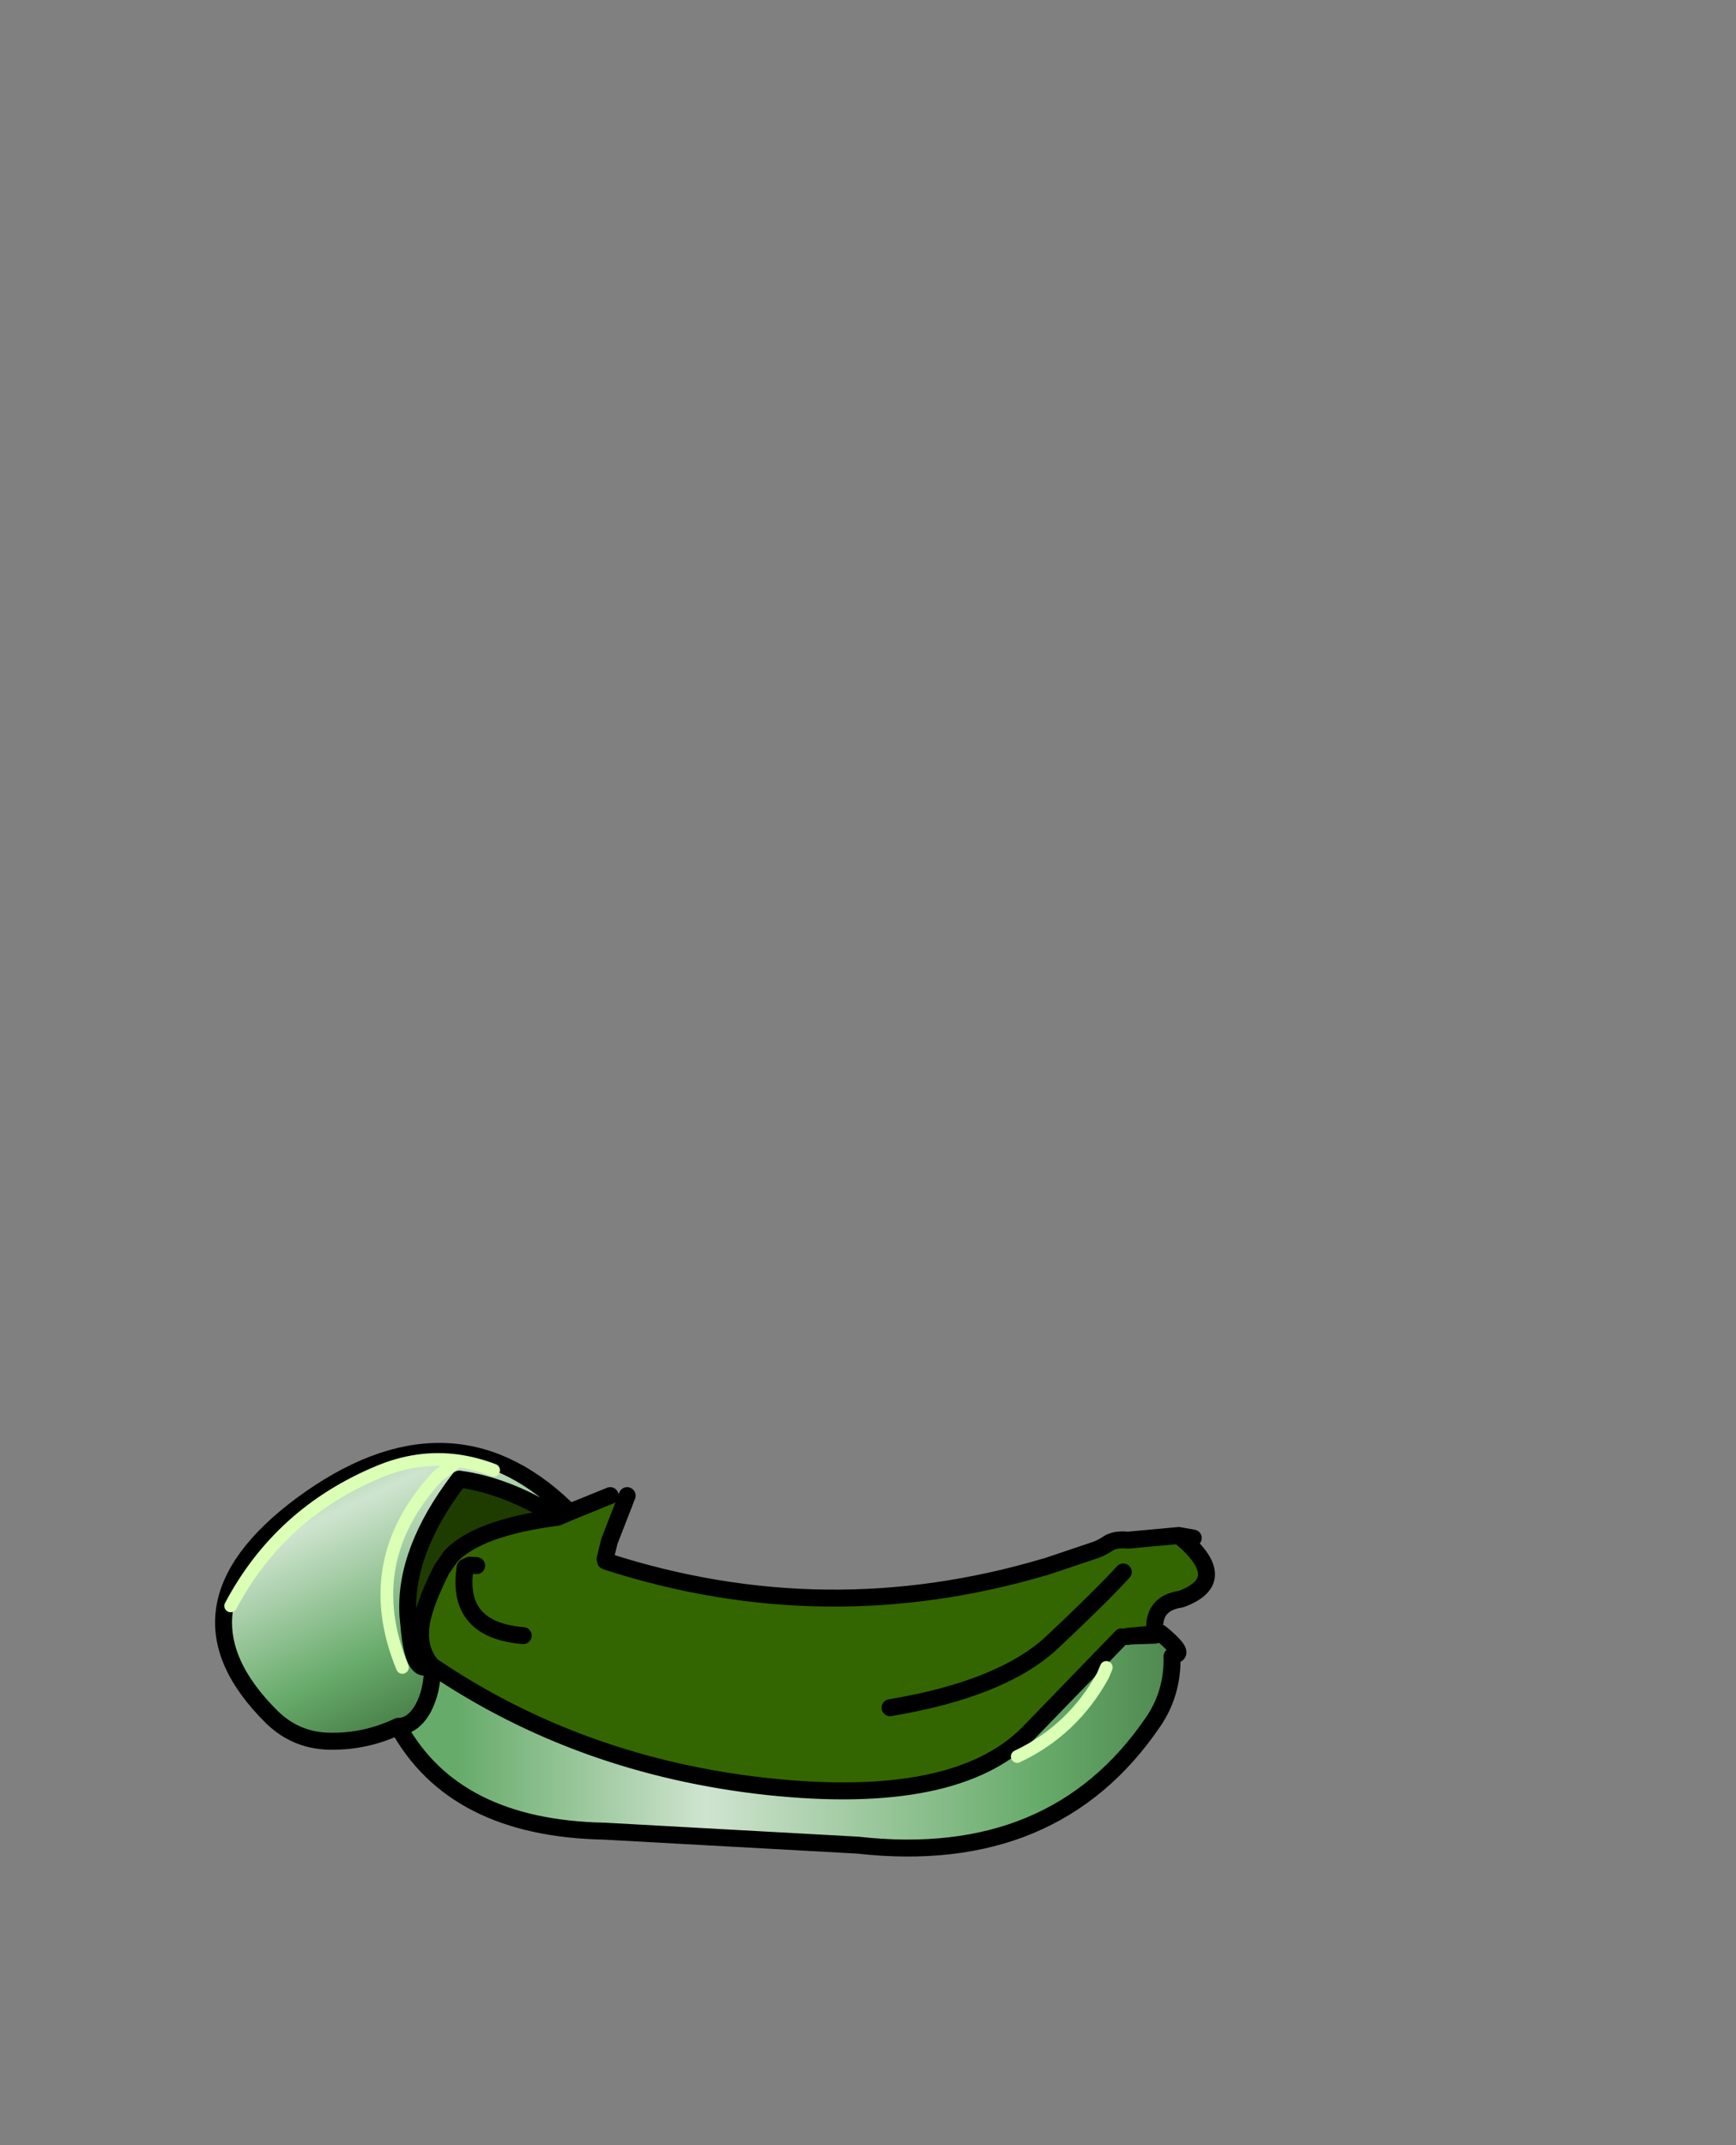 <?xml version="1.0" encoding="UTF-8" standalone="no"?>
<svg xmlns:xlink="http://www.w3.org/1999/xlink" xmlns="http://www.w3.org/2000/svg" height="252.85px" width="204.7px">
  <rect width="100%" height="100%" fill="#808080" stroke="none"/>
  <g transform="matrix(1.0, 0.0, 0.0, 1.0, 94.45, 197.8)">
    <g data-characterId="1602" height="47.75" transform="matrix(1.0, 0.0, 0.0, 1.0, -68.6, -27.2)" width="116.9" xlink:href="#shape0">
      <g id="shape0" transform="matrix(1.0, 0.0, 0.0, 1.0, 68.6, 27.2)">
        <path d="M-28.7 -18.95 Q-38.05 -17.75 -41.3 -14.35 L-42.4 -12.75 Q-44.75 -8.05 -44.85 -5.65 -45.0 -3.25 -43.65 -1.6 -45.55 -0.15 -46.15 -5.35 L-46.35 -7.4 Q-46.8 -14.95 -40.3 -23.45 -34.7 -22.7 -28.7 -18.95" fill="#1e3c00" fill-rule="evenodd" stroke="none"/>
        <path d="M37.8 -4.85 L38.45 -4.9 38.5 -4.9 38.85 -4.95 41.75 -5.05 41.75 -5.2 42.4 -5.3 Q45.0 -3.15 44.3 -2.8 L43.75 -2.55 Q43.85 1.8 41.5 5.2 29.85 22.3 6.7 19.7 L-23.2 18.05 Q-40.95 17.7 -47.5 5.7 -45.8 5.7 -44.6 3.65 -43.45 1.55 -43.45 -1.4 -26.05 10.4 -3.9 12.8 18.2 15.15 26.75 6.55 L37.8 -4.85 M36.0 -1.25 L35.6 -0.3 Q32.05 6.15 25.5 9.25 32.05 6.15 35.6 -0.3 L36.0 -1.25" fill="url(#gradient0)" fill-rule="evenodd" stroke="none"/>
        <path d="M-47.5 5.7 Q-51.3 7.5 -55.4 7.45 -59.45 7.45 -62.35 4.65 -75.35 -8.15 -58.9 -20.4 -41.55 -33.2 -27.8 -20.05 L-28.7 -18.95 Q-34.7 -22.7 -40.3 -23.45 -46.8 -14.95 -46.35 -7.4 L-46.15 -5.35 Q-45.55 -0.15 -43.65 -1.6 L-43.45 -1.4 Q-43.45 1.55 -44.6 3.65 -45.8 5.7 -47.5 5.7 M-67.25 -8.5 Q-61.45 -19.45 -49.8 -24.3 -45.15 -26.25 -40.45 -25.6 L-42.85 -23.8 Q-52.15 -13.75 -47.0 -1.25 -52.15 -13.75 -42.85 -23.8 L-40.45 -25.6 Q-45.15 -26.25 -49.8 -24.3 -61.45 -19.45 -67.25 -8.5 M-40.45 -25.6 Q-38.35 -25.3 -36.25 -24.5 -38.35 -25.3 -40.45 -25.6" fill="url(#gradient1)" fill-rule="evenodd" stroke="none"/>
        <path d="M-20.5 -21.5 L-22.6 -16.1 -23.1 -14.05 -23.05 -13.8 -22.8 -13.7 Q2.9 -5.45 28.75 -13.1 L28.8 -13.1 34.75 -15.1 Q35.55 -15.4 36.2 -15.85 37.0 -16.4 38.55 -16.25 L44.55 -16.8 Q50.95 -11.55 44.8 -9.3 41.3 -8.8 41.75 -5.2 L38.85 -4.95 41.75 -5.2 41.75 -5.05 38.85 -4.95 38.5 -4.9 38.45 -4.9 37.8 -4.85 26.75 6.55 Q18.2 15.15 -3.9 12.8 -26.05 10.4 -43.45 -1.4 L-43.65 -1.6 Q-45.0 -3.25 -44.85 -5.65 -44.75 -8.05 -42.4 -12.75 L-41.3 -14.35 Q-38.05 -17.75 -28.7 -18.95 L-27.3 -19.55 -22.5 -21.5 -20.5 -21.5 M10.5 3.5 Q23.65 1.3 29.55 -4.15 35.4 -9.65 38.0 -12.5 35.4 -9.65 29.55 -4.15 23.65 1.3 10.5 3.5 M-32.75 -5.0 Q-40.75 -5.65 -39.6 -13.05 L-39.05 -13.3 -38.25 -13.25 -39.05 -13.3 -39.6 -13.05 Q-40.75 -5.65 -32.75 -5.0" fill="#336600" fill-rule="evenodd" stroke="none"/>
        <path d="M38.0 -12.5 Q35.4 -9.65 29.55 -4.15 23.65 1.3 10.5 3.5 M-38.25 -13.25 L-39.05 -13.3 -39.6 -13.05 Q-40.75 -5.65 -32.75 -5.0" fill="none" stroke="#000000" stroke-linecap="round" stroke-linejoin="round" stroke-width="2.0"/>
        <path d="M-20.5 -21.5 L-22.6 -16.1 -23.1 -14.05 -23.05 -13.8 -22.8 -13.7 Q2.9 -5.45 28.75 -13.1 L28.8 -13.1 34.75 -15.1 Q35.55 -15.4 36.2 -15.85 37.0 -16.4 38.55 -16.25 L44.55 -16.8 46.25 -16.5 M38.45 -4.9 L38.5 -4.9 38.85 -4.95 41.75 -5.2 Q41.3 -8.8 44.8 -9.3 50.95 -11.55 44.55 -16.8 M41.75 -5.2 L42.4 -5.3 Q45.0 -3.15 44.3 -2.8 L43.75 -2.55 Q43.85 1.8 41.5 5.2 29.85 22.3 6.7 19.7 L-23.2 18.05 Q-40.95 17.7 -47.5 5.7 -51.3 7.5 -55.4 7.45 -59.45 7.45 -62.35 4.65 -75.35 -8.15 -58.9 -20.4 -41.55 -33.2 -27.8 -20.05 L-27.3 -19.55 -22.5 -21.5 M38.85 -4.95 L41.75 -5.05 41.75 -5.2 M-43.65 -1.6 Q-45.0 -3.25 -44.85 -5.65 -44.75 -8.05 -42.4 -12.75 L-41.3 -14.35 Q-38.05 -17.75 -28.7 -18.95 -34.7 -22.7 -40.3 -23.45 -46.8 -14.95 -46.35 -7.4 L-46.15 -5.35 Q-45.55 -0.15 -43.65 -1.6 L-43.45 -1.4 Q-26.05 10.4 -3.9 12.8 18.2 15.15 26.75 6.55 L37.8 -4.85 M-27.3 -19.55 L-28.7 -18.95 M-47.5 5.7 Q-45.8 5.7 -44.6 3.65 -43.45 1.55 -43.45 -1.4" fill="none" stroke="#000000" stroke-linecap="round" stroke-linejoin="round" stroke-width="2.0"/>
        <path d="M25.5 9.25 Q32.05 6.15 35.6 -0.3 L36.0 -1.25 M-47.0 -1.25 Q-52.15 -13.75 -42.85 -23.8 L-40.45 -25.6 Q-45.15 -26.25 -49.8 -24.3 -61.45 -19.45 -67.25 -8.5 M-36.25 -24.5 Q-38.35 -25.3 -40.45 -25.6" fill="none" stroke="#daffb5" stroke-linecap="round" stroke-linejoin="round" stroke-width="1.5"/>
      </g>
    </g>
  </g>
  <defs>
    <linearGradient gradientTransform="matrix(0.056, 0.0, 0.0, 0.015, 5.5, 13.25)" gradientUnits="userSpaceOnUse" id="gradient0" spreadMethod="pad" x1="-819.2" x2="819.2">
      <stop offset="0.0" stop-color="#67ab6a"/>
      <stop offset="0.318" stop-color="#cfe4cf"/>
      <stop offset="0.745" stop-color="#67ab6a"/>
      <stop offset="1.0" stop-color="#447843"/>
    </linearGradient>
    <linearGradient gradientTransform="matrix(0.011, 0.022, -0.019, 0.009, -50.9, -13.3)" gradientUnits="userSpaceOnUse" id="gradient1" spreadMethod="pad" x1="-819.2" x2="819.2">
      <stop offset="0.0" stop-color="#67ab6a"/>
      <stop offset="0.318" stop-color="#cfe4cf"/>
      <stop offset="0.745" stop-color="#67ab6a"/>
      <stop offset="1.0" stop-color="#447843"/>
    </linearGradient>
  </defs>
</svg>
